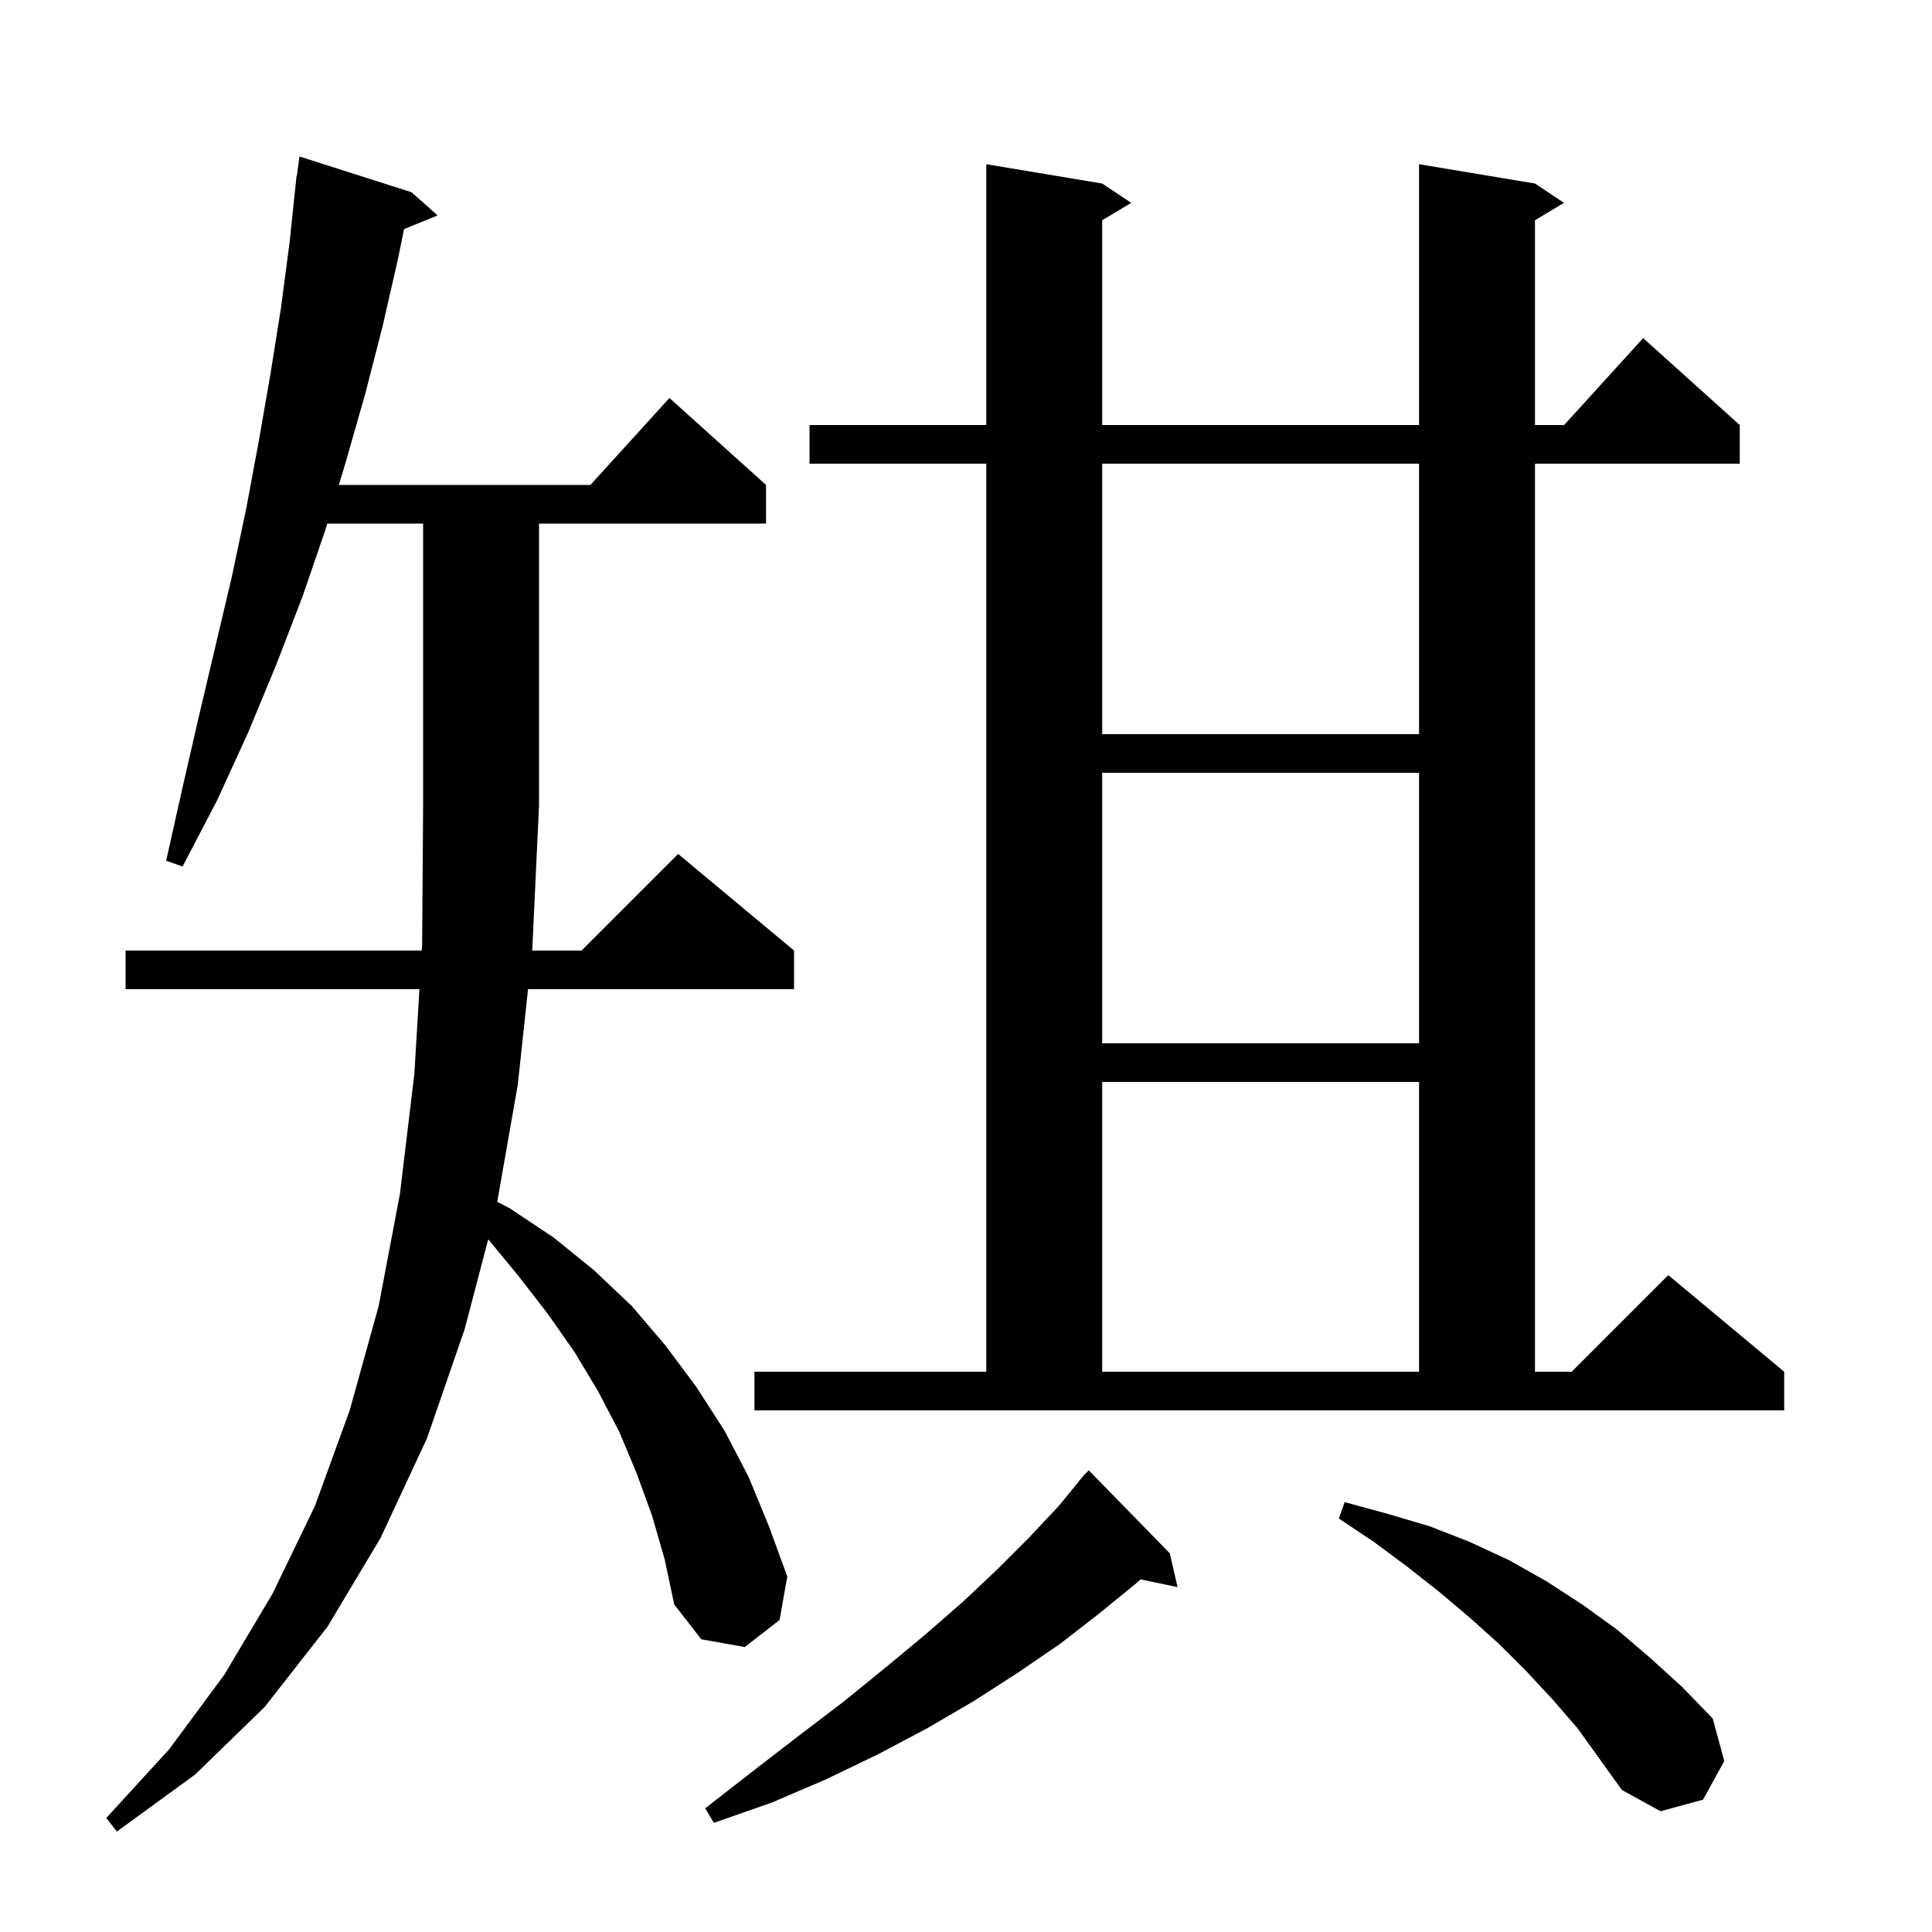 <svg xmlns="http://www.w3.org/2000/svg" xmlns:xlink="http://www.w3.org/1999/xlink" version="1.1" baseProfile="full" viewBox="0 0 200 200" width="200" height="200">
<g fill="black">
<path d="M 67.5 156.9 L 65.9 152.5 L 64.1 148.2 L 61.9 144.0 L 59.5 140.0 L 56.7 136.0 L 53.6 132.0 L 50.541 128.292 L 48.1 137.6 L 44.2 148.9 L 39.4 159.2 L 33.9 168.4 L 27.4 176.7 L 20.2 183.7 L 12.1 189.6 L 11.0 188.2 L 17.5 181.1 L 23.2 173.4 L 28.2 165.0 L 32.6 155.9 L 36.2 146.0 L 39.2 135.2 L 41.4 123.6 L 42.9 111.1 L 43.419 102.4 L 13.0 102.4 L 13.0 98.4 L 43.658 98.4 L 43.7 97.7 L 43.8 83.4 L 43.8 54.2 L 33.88 54.2 L 33.7 54.8 L 31.3 61.8 L 28.6 68.8 L 25.7 75.8 L 22.5 82.8 L 18.9 89.7 L 17.2 89.1 L 18.9 81.5 L 20.6 74.1 L 24.0 59.7 L 25.5 52.6 L 26.8 45.6 L 28.0 38.7 L 29.1 31.8 L 30.0 24.9 L 30.7 18.2 L 30.733 18.205 L 31.0 16.2 L 42.6 19.9 L 45.3 22.3 L 41.826 23.715 L 41.2 26.8 L 39.6 33.8 L 37.8 40.8 L 35.8 47.8 L 35.08 50.2 L 61.118 50.2 L 69.3 41.2 L 79.3 50.2 L 79.3 54.2 L 55.8 54.2 L 55.8 83.4 L 55.1 98.3 L 55.089 98.4 L 60.2 98.4 L 70.2 88.4 L 82.2 98.4 L 82.2 102.4 L 54.661 102.4 L 53.6 112.3 L 51.474 124.41 L 52.8 125.1 L 57.3 128.1 L 61.5 131.5 L 65.4 135.2 L 68.9 139.3 L 72.1 143.6 L 75.0 148.1 L 77.5 152.9 L 79.6 158.0 L 81.5 163.2 L 80.7 167.7 L 77.1 170.5 L 72.6 169.7 L 69.8 166.1 L 68.8 161.4 Z M 121.1 160.8 L 121.9 164.3 L 118.07 163.494 L 117.5 164.0 L 113.7 167.1 L 109.7 170.2 L 105.3 173.2 L 100.8 176.1 L 96.0 178.9 L 90.9 181.6 L 85.5 184.2 L 79.9 186.6 L 73.9 188.7 L 73.0 187.2 L 78.0 183.3 L 82.8 179.6 L 87.4 176.1 L 91.7 172.6 L 95.8 169.2 L 99.7 165.8 L 103.2 162.5 L 106.5 159.2 L 109.6 155.9 L 111.717 153.313 L 111.7 153.3 L 111.973 153.0 L 112.3 152.6 L 112.32 152.618 L 112.7 152.2 Z M 160.7 175.9 L 158.0 173.0 L 155.2 170.2 L 152.2 167.5 L 149.0 164.8 L 145.7 162.2 L 142.2 159.6 L 138.6 157.2 L 139.2 155.5 L 143.6 156.7 L 148.0 158.0 L 152.1 159.6 L 156.2 161.5 L 160.1 163.7 L 163.8 166.1 L 167.4 168.7 L 170.8 171.6 L 174.1 174.6 L 177.3 177.9 L 178.5 182.3 L 176.3 186.3 L 171.9 187.5 L 167.9 185.3 L 163.3 178.9 Z M 78.1 142.0 L 102.1 142.0 L 102.1 48.0 L 83.8 48.0 L 83.8 44.0 L 102.1 44.0 L 102.1 17.0 L 114.1 19.0 L 117.1 21.0 L 114.1 22.8 L 114.1 44.0 L 146.9 44.0 L 146.9 17.0 L 158.9 19.0 L 161.9 21.0 L 158.9 22.8 L 158.9 44.0 L 161.918 44.0 L 170.1 35.0 L 180.1 44.0 L 180.1 48.0 L 158.9 48.0 L 158.9 142.0 L 162.7 142.0 L 172.7 132.0 L 184.7 142.0 L 184.7 146.0 L 78.1 146.0 Z M 114.1 112.0 L 114.1 142.0 L 146.9 142.0 L 146.9 112.0 Z M 114.1 80.0 L 114.1 108.0 L 146.9 108.0 L 146.9 80.0 Z M 114.1 48.0 L 114.1 76.0 L 146.9 76.0 L 146.9 48.0 Z " />
</g>
</svg>
